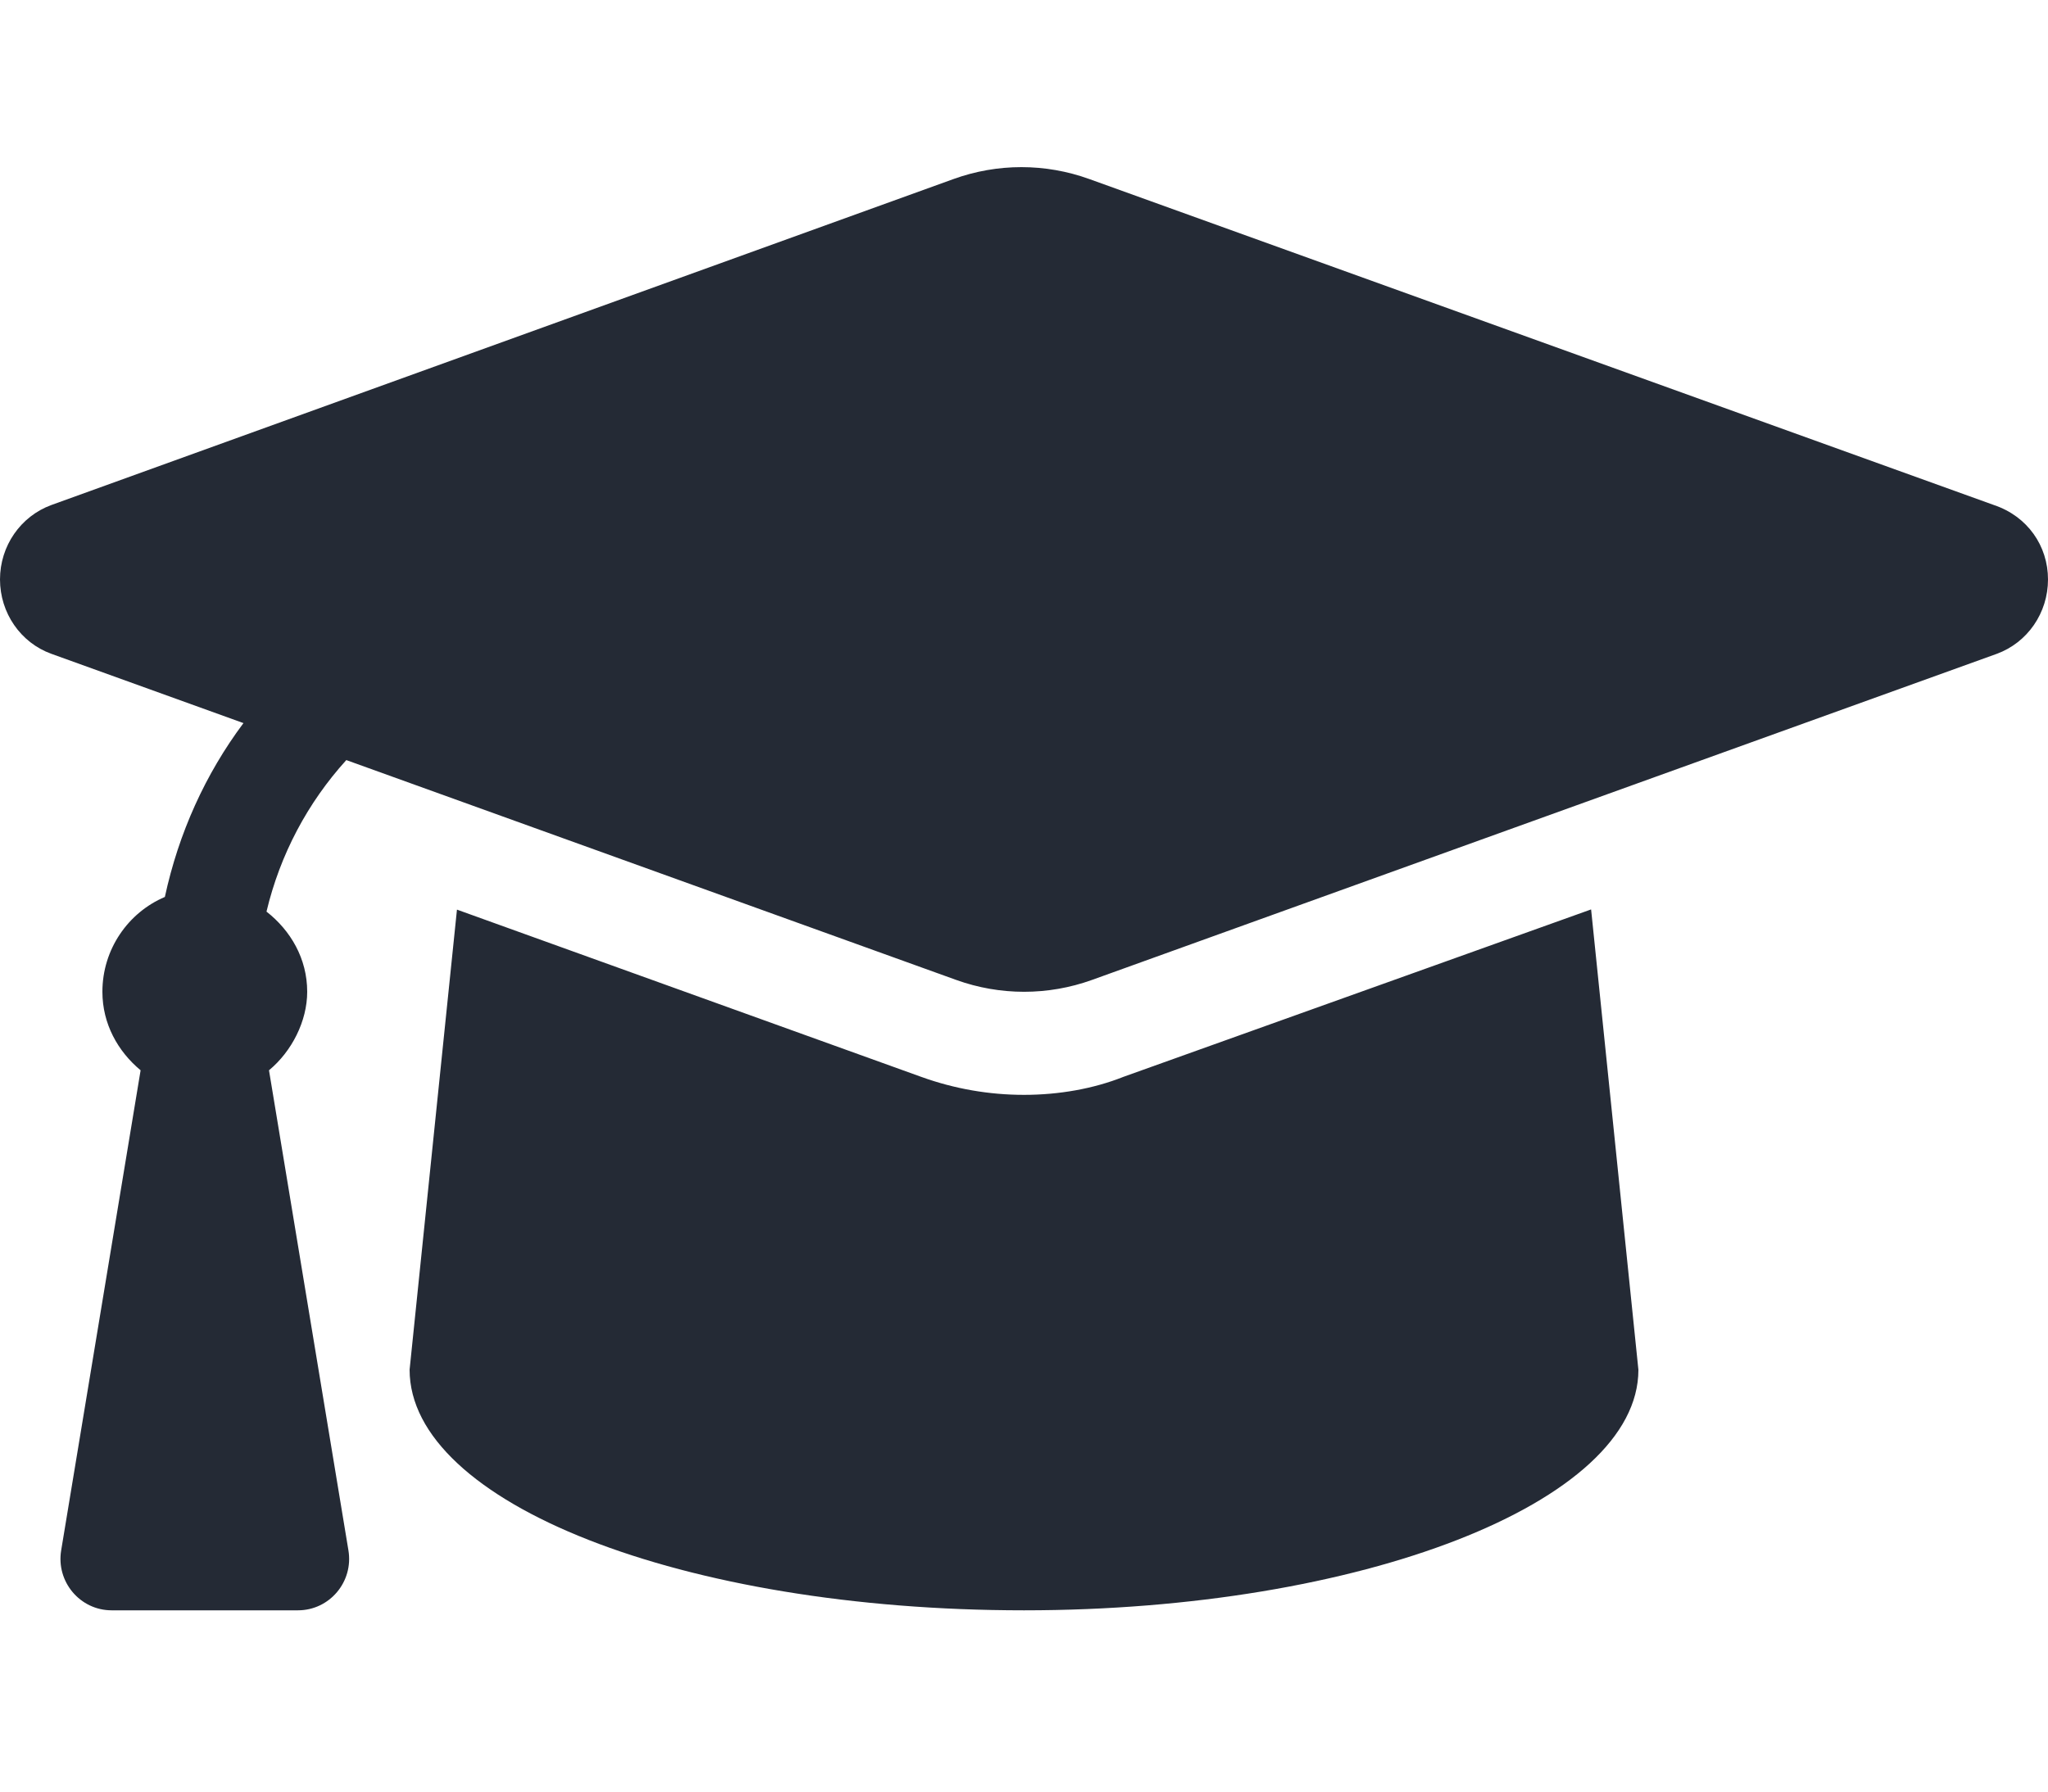 <svg width="32" height="28" viewBox="0 0 32 28" fill="none" xmlns="http://www.w3.org/2000/svg">
<path d="M31.155 7.893L17.02 2.798C16.334 2.55 15.585 2.55 14.899 2.798L0.802 7.893C0.322 8.069 0 8.532 0 9.056C0 9.579 0.322 10.045 0.802 10.218L3.804 11.301C3.209 12.097 2.791 13.021 2.576 14.018C2.002 14.262 1.6 14.836 1.6 15.5C1.6 16.001 1.841 16.431 2.197 16.727L0.956 24.229C0.874 24.719 1.25 25.167 1.744 25.167H4.655C5.15 25.167 5.526 24.72 5.444 24.229L4.203 16.727C4.559 16.432 4.8 15.959 4.8 15.5C4.8 14.982 4.541 14.542 4.164 14.247C4.377 13.353 4.808 12.544 5.411 11.879L14.941 15.315C15.627 15.562 16.376 15.562 17.062 15.315L31.198 10.219C31.68 10.043 32 9.579 32 9.056C32 8.532 31.68 8.069 31.155 7.893ZM17.555 16.829C17.085 17.016 16.545 17.111 16 17.111C15.454 17.111 14.915 17.017 14.4 16.832L7.14 14.216L6.4 21.406C6.4 23.485 10.655 25.167 16 25.167C21.255 25.167 25.6 23.485 25.6 21.408L24.861 14.213L17.555 16.829Z" fill="#242A35"/>
</svg>
